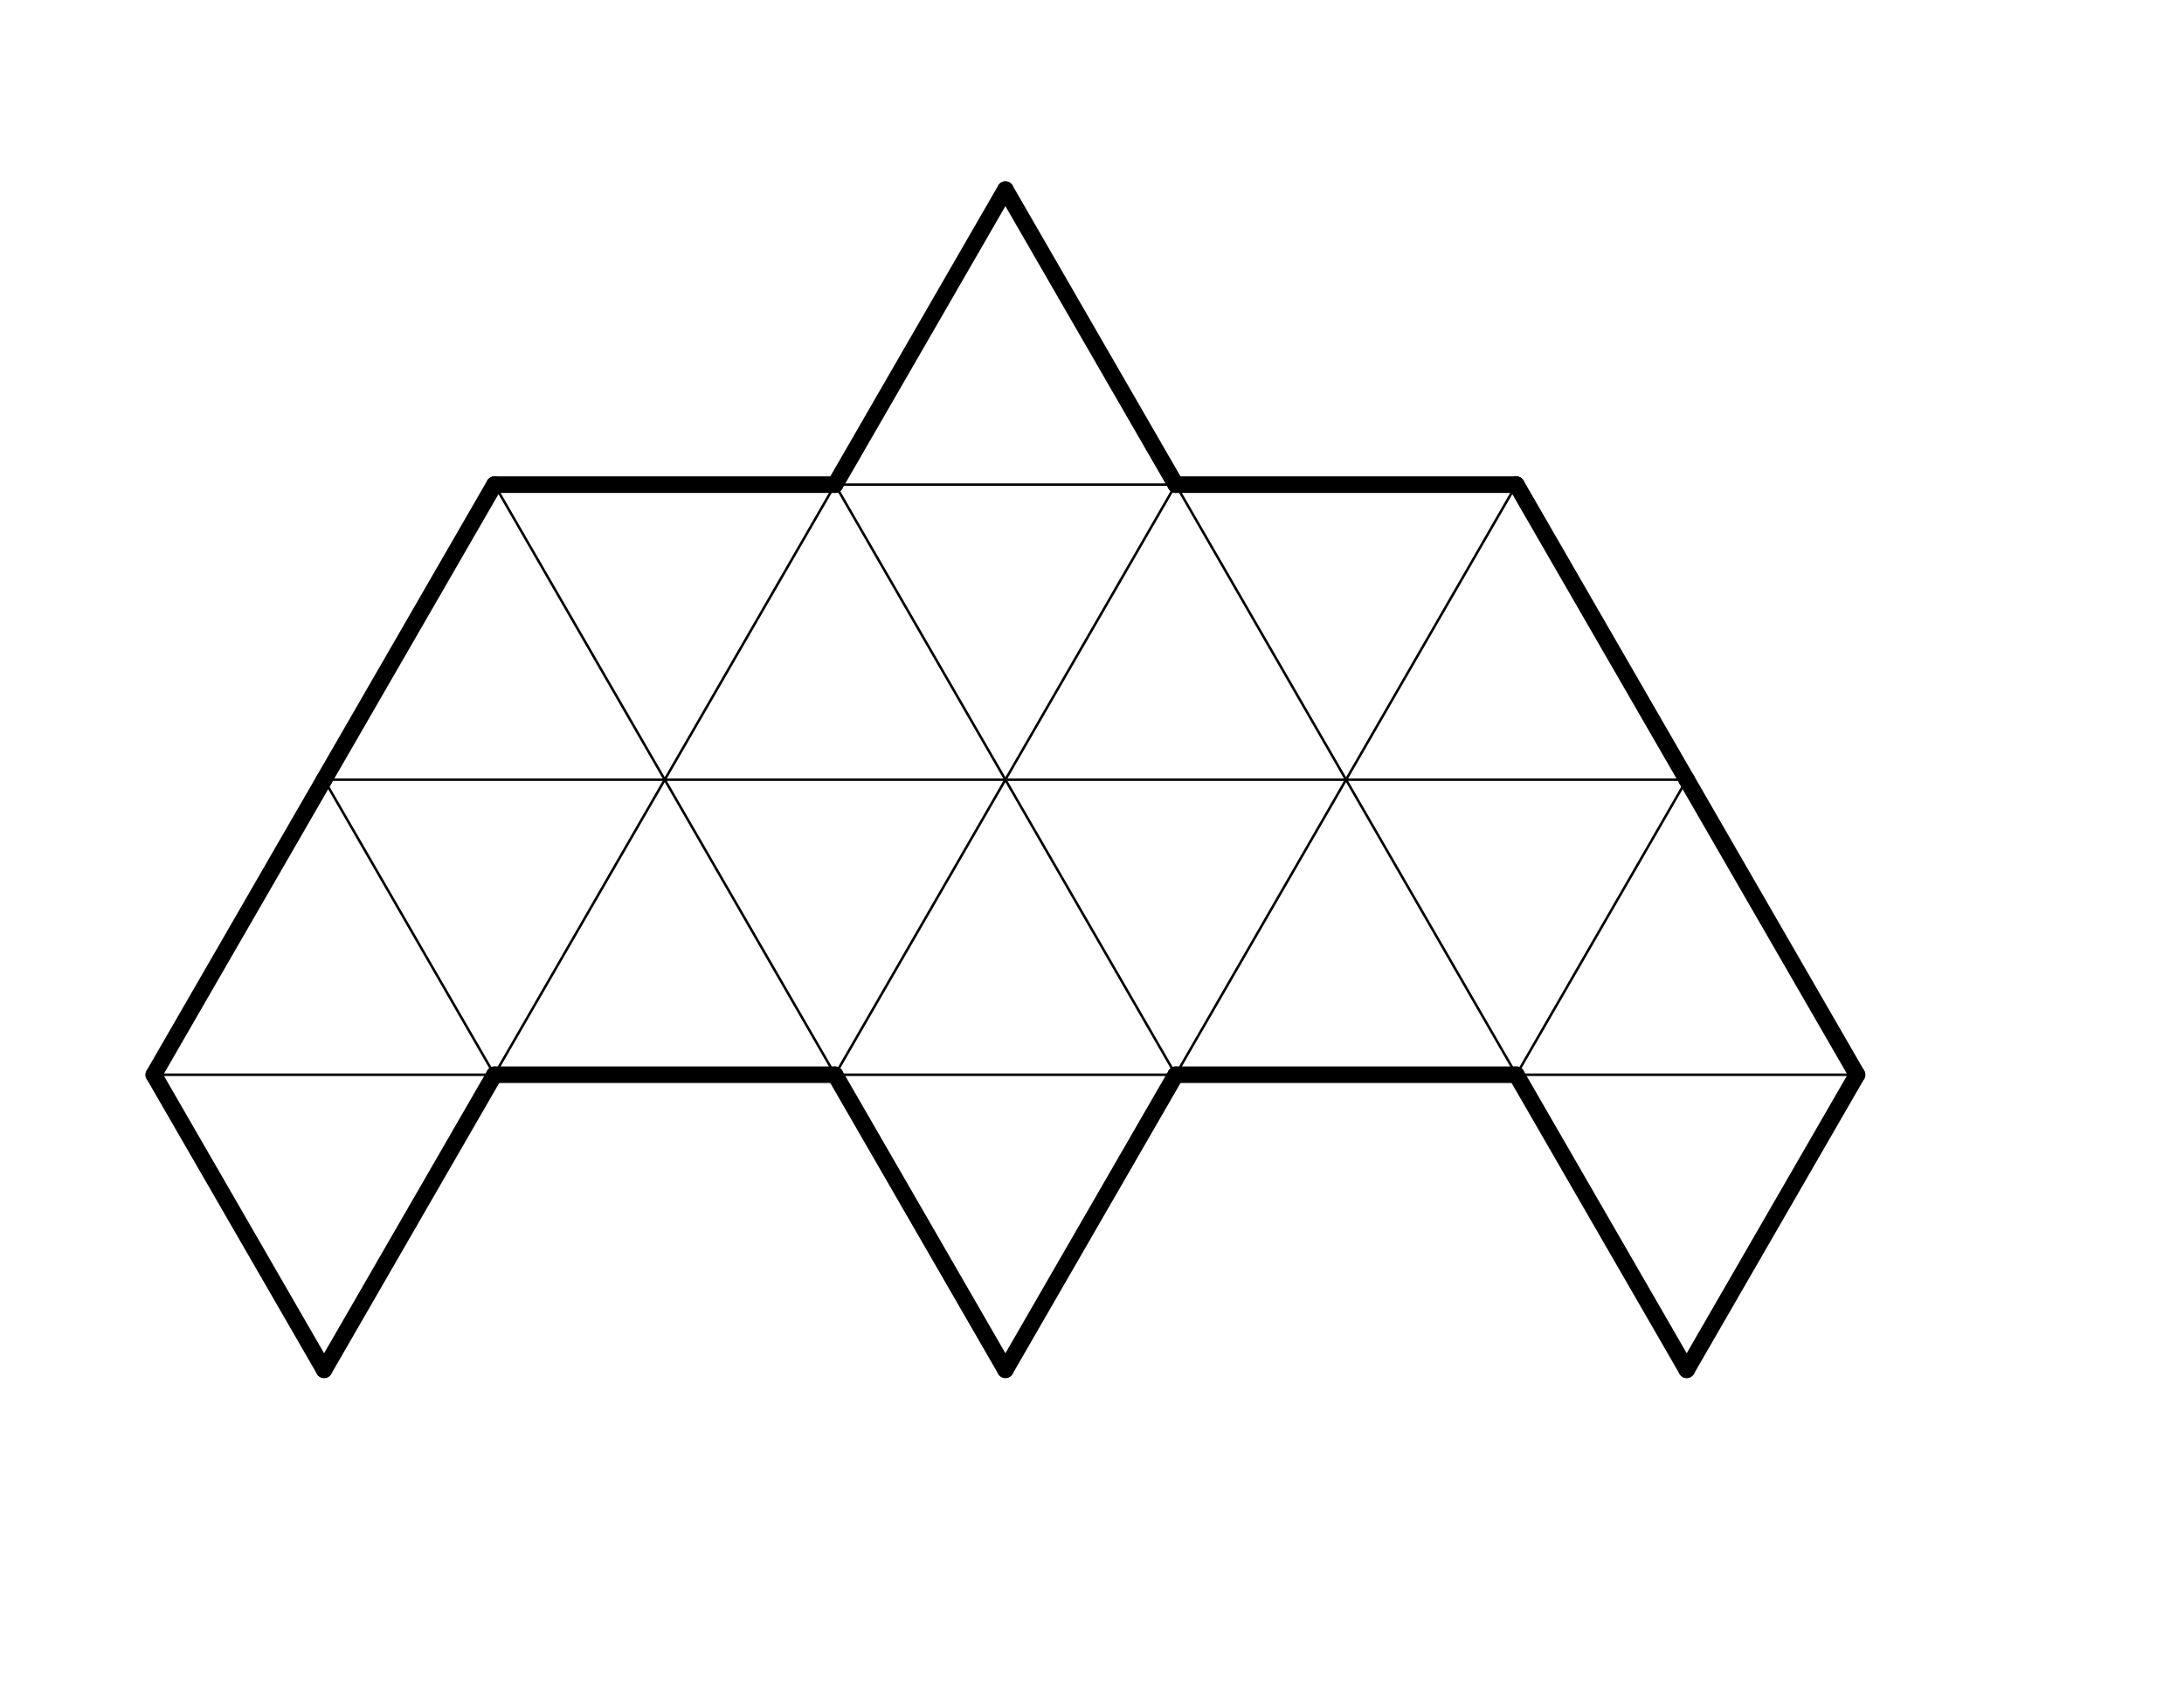 <?xml version="1.0" encoding="UTF-8" standalone="no"?>
<!-- Created with Inkscape (http://www.inkscape.org/) -->
<svg
   xmlns:dc="http://purl.org/dc/elements/1.1/"
   xmlns:cc="http://creativecommons.org/ns#"
   xmlns:rdf="http://www.w3.org/1999/02/22-rdf-syntax-ns#"
   xmlns:svg="http://www.w3.org/2000/svg"
   xmlns="http://www.w3.org/2000/svg"
   xmlns:sodipodi="http://sodipodi.sourceforge.net/DTD/sodipodi-0.dtd"
   xmlns:inkscape="http://www.inkscape.org/namespaces/inkscape"
   width="792pt"
   height="612pt"
   id="svg18811"
   sodipodi:version="0.32"
   inkscape:version="0.46"
   sodipodi:docname="biker_helmet225_1.00.svg"
   inkscape:output_extension="org.inkscape.output.svg.inkscape">
  <defs
     id="defs18813">
    <inkscape:perspective
       sodipodi:type="inkscape:persp3d"
       inkscape:vp_x="0 : 382.5 : 1"
       inkscape:vp_y="0 : 1000 : 0"
       inkscape:vp_z="990 : 382.5 : 1"
       inkscape:persp3d-origin="495 : 255 : 1"
       id="perspective18820" />
  </defs>
  <sodipodi:namedview
     inkscape:document-units="in"
     pagecolor="#ffffff"
     bordercolor="#666666"
     borderopacity="1.0"
     inkscape:pageopacity="0.0"
     inkscape:pageshadow="2"
     inkscape:zoom="0.43415836"
     inkscape:cx="490"
     inkscape:cy="380"
     inkscape:current-layer="layer1"
     id="namedview18815"
     showgrid="false"
     inkscape:window-width="641"
     inkscape:window-height="724"
     inkscape:window-x="0"
     inkscape:window-y="26" />
  <g
     inkscape:label="Layer 1"
     inkscape:groupmode="layer"
     id="layer1">
    <g
       id="g25286">
      <g
         transform="translate(-112.862,-433.022)"
         style="fill:none;stroke:#000000;stroke-linecap:round;stroke-opacity:1"
         id="g18787">
        <line
           x1="269.567"
           y1="809.971"
           x2="434.279"
           y2="809.971"
           style="fill:none;stroke:#000000;stroke-width:1.2;stroke-linecap:round;stroke-opacity:1"
           id="line7869" />
        <line
           x1="269.567"
           y1="809.971"
           x2="351.923"
           y2="952.616"
           style="fill:none;stroke:#000000;stroke-width:1.2;stroke-linecap:round;stroke-opacity:1"
           id="line7871" />
        <line
           x1="187.211"
           y1="952.616"
           x2="351.923"
           y2="952.616"
           style="fill:none;stroke:#000000;stroke-width:1.2;stroke-linecap:round;stroke-opacity:1"
           id="line7875" />
        <line
           x1="351.923"
           y1="667.327"
           x2="434.279"
           y2="809.971"
           style="fill:none;stroke:#000000;stroke-width:1.2;stroke-linecap:round;stroke-opacity:1"
           id="line7915" />
        <line
           x1="516.634"
           y1="667.327"
           x2="434.279"
           y2="809.971"
           style="fill:none;stroke:#000000;stroke-width:1.2;stroke-linecap:round;stroke-opacity:1"
           id="line7917" />
        <line
           x1="434.279"
           y1="809.971"
           x2="598.99"
           y2="809.971"
           style="fill:none;stroke:#000000;stroke-width:1.2;stroke-linecap:round;stroke-opacity:1"
           id="line7919" />
        <line
           x1="434.279"
           y1="809.971"
           x2="516.634"
           y2="952.616"
           style="fill:none;stroke:#000000;stroke-width:1.2;stroke-linecap:round;stroke-opacity:1"
           id="line7921" />
        <line
           x1="434.279"
           y1="809.971"
           x2="351.923"
           y2="952.616"
           style="fill:none;stroke:#000000;stroke-width:1.2;stroke-linecap:round;stroke-opacity:1"
           id="line7923" />
        <line
           x1="516.634"
           y1="667.327"
           x2="681.346"
           y2="667.327"
           style="fill:none;stroke:#000000;stroke-width:1.2;stroke-linecap:round;stroke-opacity:1"
           id="line7963" />
        <line
           x1="516.634"
           y1="667.327"
           x2="598.99"
           y2="809.971"
           style="fill:none;stroke:#000000;stroke-width:1.2;stroke-linecap:round;stroke-opacity:1"
           id="line7965" />
        <line
           x1="681.346"
           y1="667.327"
           x2="598.99"
           y2="809.971"
           style="fill:none;stroke:#000000;stroke-width:1.2;stroke-linecap:round;stroke-opacity:1"
           id="line7967" />
        <line
           x1="598.99"
           y1="809.971"
           x2="763.701"
           y2="809.971"
           style="fill:none;stroke:#000000;stroke-width:1.2;stroke-linecap:round;stroke-opacity:1"
           id="line7969" />
        <line
           x1="598.99"
           y1="809.971"
           x2="681.346"
           y2="952.616"
           style="fill:none;stroke:#000000;stroke-width:1.2;stroke-linecap:round;stroke-opacity:1"
           id="line7971" />
        <line
           x1="598.99"
           y1="809.971"
           x2="516.634"
           y2="952.616"
           style="fill:none;stroke:#000000;stroke-width:1.2;stroke-linecap:round;stroke-opacity:1"
           id="line7973" />
        <line
           x1="516.634"
           y1="952.616"
           x2="681.346"
           y2="952.616"
           style="fill:none;stroke:#000000;stroke-width:1.2;stroke-linecap:round;stroke-opacity:1"
           id="line7975" />
        <line
           x1="681.346"
           y1="667.327"
           x2="763.701"
           y2="809.971"
           style="fill:none;stroke:#000000;stroke-width:1.2;stroke-linecap:round;stroke-opacity:1"
           id="line8015" />
        <line
           x1="846.057"
           y1="667.327"
           x2="763.701"
           y2="809.971"
           style="fill:none;stroke:#000000;stroke-width:1.2;stroke-linecap:round;stroke-opacity:1"
           id="line8017" />
        <line
           x1="763.701"
           y1="809.971"
           x2="928.413"
           y2="809.971"
           style="fill:none;stroke:#000000;stroke-width:1.2;stroke-linecap:round;stroke-opacity:1"
           id="line8019" />
        <line
           x1="763.701"
           y1="809.971"
           x2="846.057"
           y2="952.616"
           style="fill:none;stroke:#000000;stroke-width:1.2;stroke-linecap:round;stroke-opacity:1"
           id="line8021" />
        <line
           x1="763.701"
           y1="809.971"
           x2="681.346"
           y2="952.616"
           style="fill:none;stroke:#000000;stroke-width:1.2;stroke-linecap:round;stroke-opacity:1"
           id="line8023" />
        <line
           x1="928.413"
           y1="809.971"
           x2="846.057"
           y2="952.616"
           style="fill:none;stroke:#000000;stroke-width:1.2;stroke-linecap:round;stroke-opacity:1"
           id="line8073" />
        <line
           x1="846.057"
           y1="952.616"
           x2="1010.769"
           y2="952.616"
           style="fill:none;stroke:#000000;stroke-width:1.2;stroke-linecap:round;stroke-opacity:1"
           id="line8075" />
      </g>
      <g
         transform="translate(-112.862,-433.022)"
         style="fill:none;stroke:#000000;stroke-width:8;stroke-linecap:round;stroke-miterlimit:4;stroke-dasharray:none;stroke-opacity:1"
         id="g18769">
        <line
           x1="351.923"
           y1="667.327"
           x2="269.567"
           y2="809.971"
           style="fill:none;stroke:#000000;stroke-width:8;stroke-linecap:round;stroke-miterlimit:4;stroke-dasharray:none;stroke-opacity:1"
           id="line7867" />
        <line
           x1="269.567"
           y1="809.971"
           x2="187.211"
           y2="952.616"
           style="fill:none;stroke:#000000;stroke-width:8;stroke-linecap:round;stroke-miterlimit:4;stroke-dasharray:none;stroke-opacity:1"
           id="line7873" />
        <line
           x1="187.211"
           y1="952.616"
           x2="269.567"
           y2="1095.26"
           style="fill:none;stroke:#000000;stroke-width:8;stroke-linecap:round;stroke-miterlimit:4;stroke-dasharray:none;stroke-opacity:1"
           id="line7877" />
        <line
           x1="351.923"
           y1="952.616"
           x2="269.567"
           y2="1095.26"
           style="fill:none;stroke:#000000;stroke-width:8;stroke-linecap:round;stroke-miterlimit:4;stroke-dasharray:none;stroke-opacity:1"
           id="line7879" />
        <line
           x1="351.923"
           y1="667.327"
           x2="516.634"
           y2="667.327"
           style="fill:none;stroke:#000000;stroke-width:8;stroke-linecap:round;stroke-miterlimit:4;stroke-dasharray:none;stroke-opacity:1"
           id="line7913" />
        <line
           x1="351.923"
           y1="952.616"
           x2="516.634"
           y2="952.616"
           style="fill:none;stroke:#000000;stroke-width:8;stroke-linecap:round;stroke-miterlimit:4;stroke-dasharray:none;stroke-opacity:1"
           id="line7925" />
        <line
           x1="598.99"
           y1="524.683"
           x2="681.346"
           y2="667.327"
           style="fill:none;stroke:#000000;stroke-width:8;stroke-linecap:round;stroke-miterlimit:4;stroke-dasharray:none;stroke-opacity:1"
           id="line7959" />
        <line
           x1="598.99"
           y1="524.683"
           x2="516.634"
           y2="667.327"
           style="fill:none;stroke:#000000;stroke-width:8;stroke-linecap:round;stroke-miterlimit:4;stroke-dasharray:none;stroke-opacity:1"
           id="line7961" />
        <line
           x1="516.634"
           y1="952.616"
           x2="598.99"
           y2="1095.26"
           style="fill:none;stroke:#000000;stroke-width:8;stroke-linecap:round;stroke-miterlimit:4;stroke-dasharray:none;stroke-opacity:1"
           id="line7977" />
        <line
           x1="681.346"
           y1="952.616"
           x2="598.99"
           y2="1095.26"
           style="fill:none;stroke:#000000;stroke-width:8;stroke-linecap:round;stroke-miterlimit:4;stroke-dasharray:none;stroke-opacity:1"
           id="line7979" />
        <line
           x1="681.346"
           y1="667.327"
           x2="846.057"
           y2="667.327"
           style="fill:none;stroke:#000000;stroke-width:8;stroke-linecap:round;stroke-miterlimit:4;stroke-dasharray:none;stroke-opacity:1"
           id="line8013" />
        <line
           x1="681.346"
           y1="952.616"
           x2="846.057"
           y2="952.616"
           style="fill:none;stroke:#000000;stroke-width:8;stroke-linecap:round;stroke-miterlimit:4;stroke-dasharray:none;stroke-opacity:1"
           id="line8025" />
        <line
           x1="846.057"
           y1="667.327"
           x2="928.413"
           y2="809.971"
           style="fill:none;stroke:#000000;stroke-width:8;stroke-linecap:round;stroke-miterlimit:4;stroke-dasharray:none;stroke-opacity:1"
           id="line8065" />
        <line
           x1="928.413"
           y1="809.971"
           x2="1010.769"
           y2="952.616"
           style="fill:none;stroke:#000000;stroke-width:8;stroke-linecap:round;stroke-miterlimit:4;stroke-dasharray:none;stroke-opacity:1"
           id="line8071" />
        <line
           x1="846.057"
           y1="952.616"
           x2="928.413"
           y2="1095.26"
           style="fill:none;stroke:#000000;stroke-width:8;stroke-linecap:round;stroke-miterlimit:4;stroke-dasharray:none;stroke-opacity:1"
           id="line8077" />
        <line
           x1="1010.769"
           y1="952.616"
           x2="928.413"
           y2="1095.26"
           style="fill:none;stroke:#000000;stroke-width:8;stroke-linecap:round;stroke-miterlimit:4;stroke-dasharray:none;stroke-opacity:1"
           id="line8079" />
      </g>
    </g>
  </g>
</svg>
